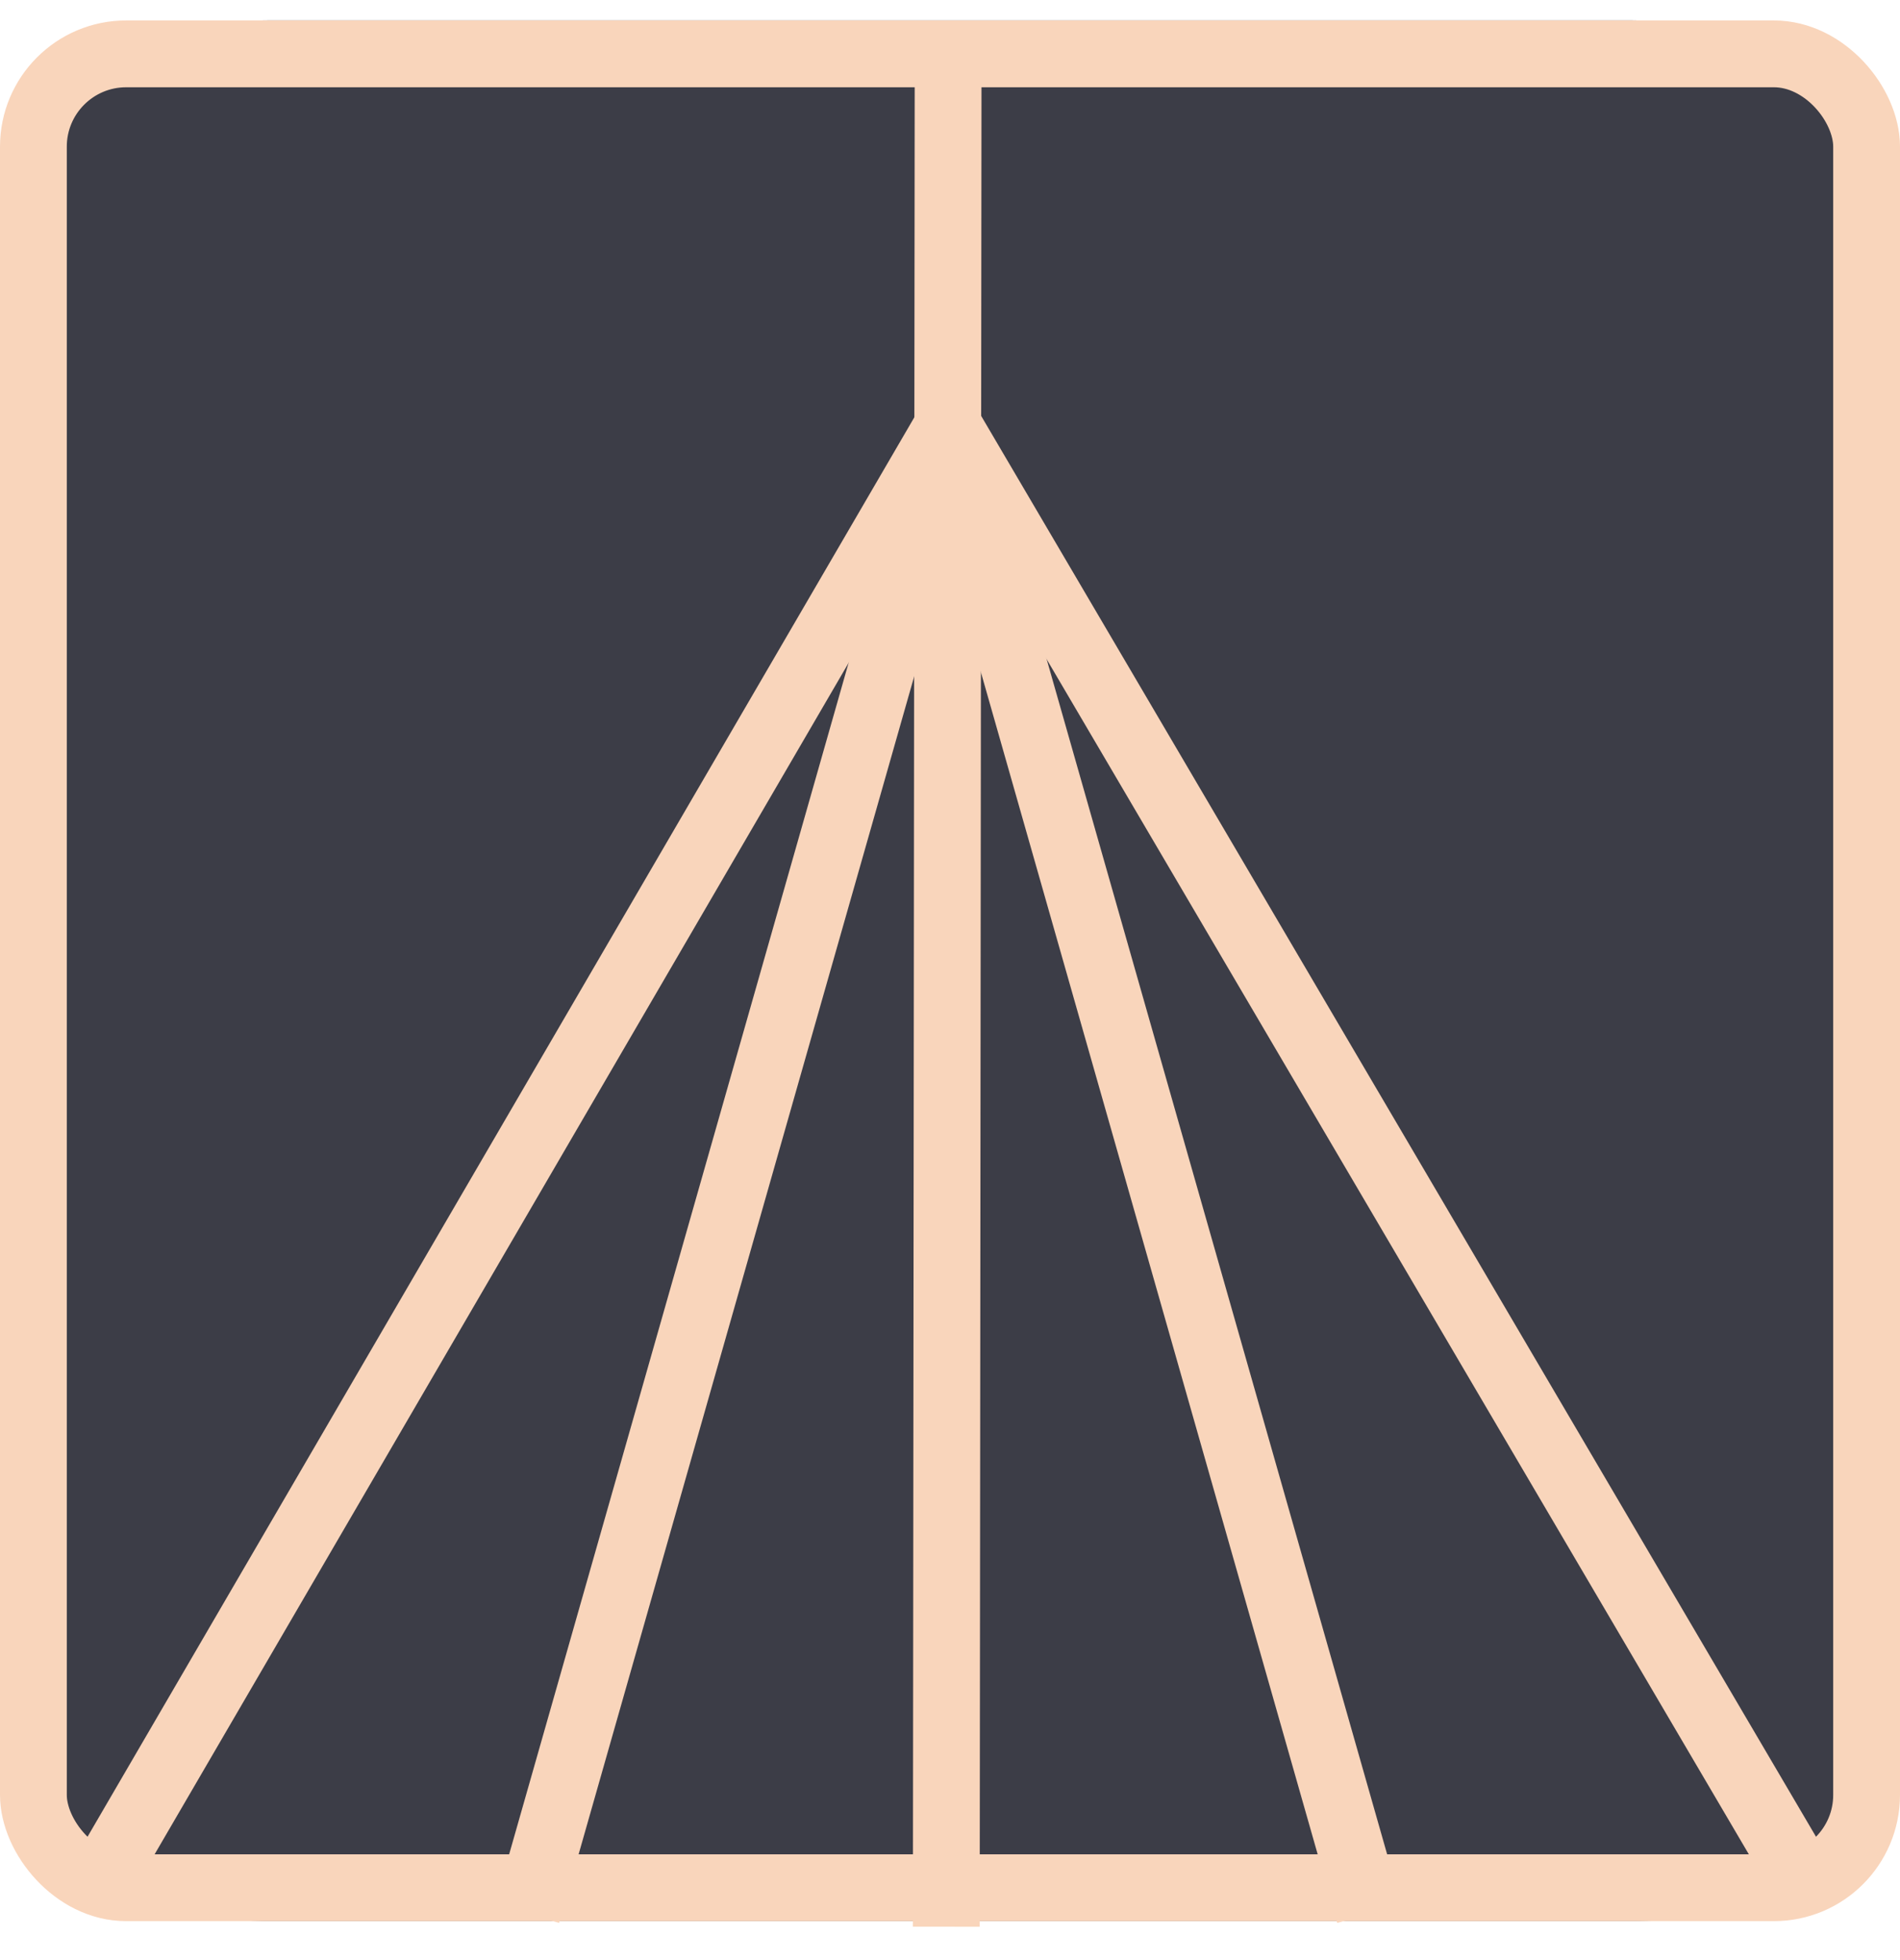 <svg id="Layer_1" data-name="Layer 1" xmlns="http://www.w3.org/2000/svg" width="512" height="528.018" viewBox="0 0 512 528.018"><defs><style>.a{fill:#3c3d47;}.b,.e{fill:none;}.b,.c{stroke:#f9d5bb;stroke-width:18px;}.c{fill:rgba(0,0,0,0);}.d{stroke:none;}.f{filter:url(#a);}</style><filter id="a" x="237" y="0" width="36.5" height="528.018" filterUnits="userSpaceOnUse"><feOffset dy="3" input="SourceAlpha"/><feGaussianBlur stdDeviation="3" result="b"/><feFlood flood-opacity="0.161"/><feComposite operator="in" in2="b"/><feComposite in="SourceGraphic"/></filter></defs><g transform="translate(0 5.509)"><rect class="a" width="512" height="512" rx="72"/><g class="f" transform="matrix(1, 0, 0, 1, 0, -5.51)"><line class="b" x1="0.5" y2="510" transform="translate(255 6.01)"/></g><line class="c" x2="114" y2="400" transform="translate(255 110)"/><line class="b" x1="229" y2="393" transform="translate(26 110)"/><line class="b" x1="114" y2="400" transform="translate(142 110)"/><line class="b" x2="231" y2="393" transform="translate(256 110)"/><g class="b"><rect class="d" width="512" height="512" rx="34"/><rect class="e" x="9" y="9" width="494" height="494" rx="25"/></g></g></svg>
